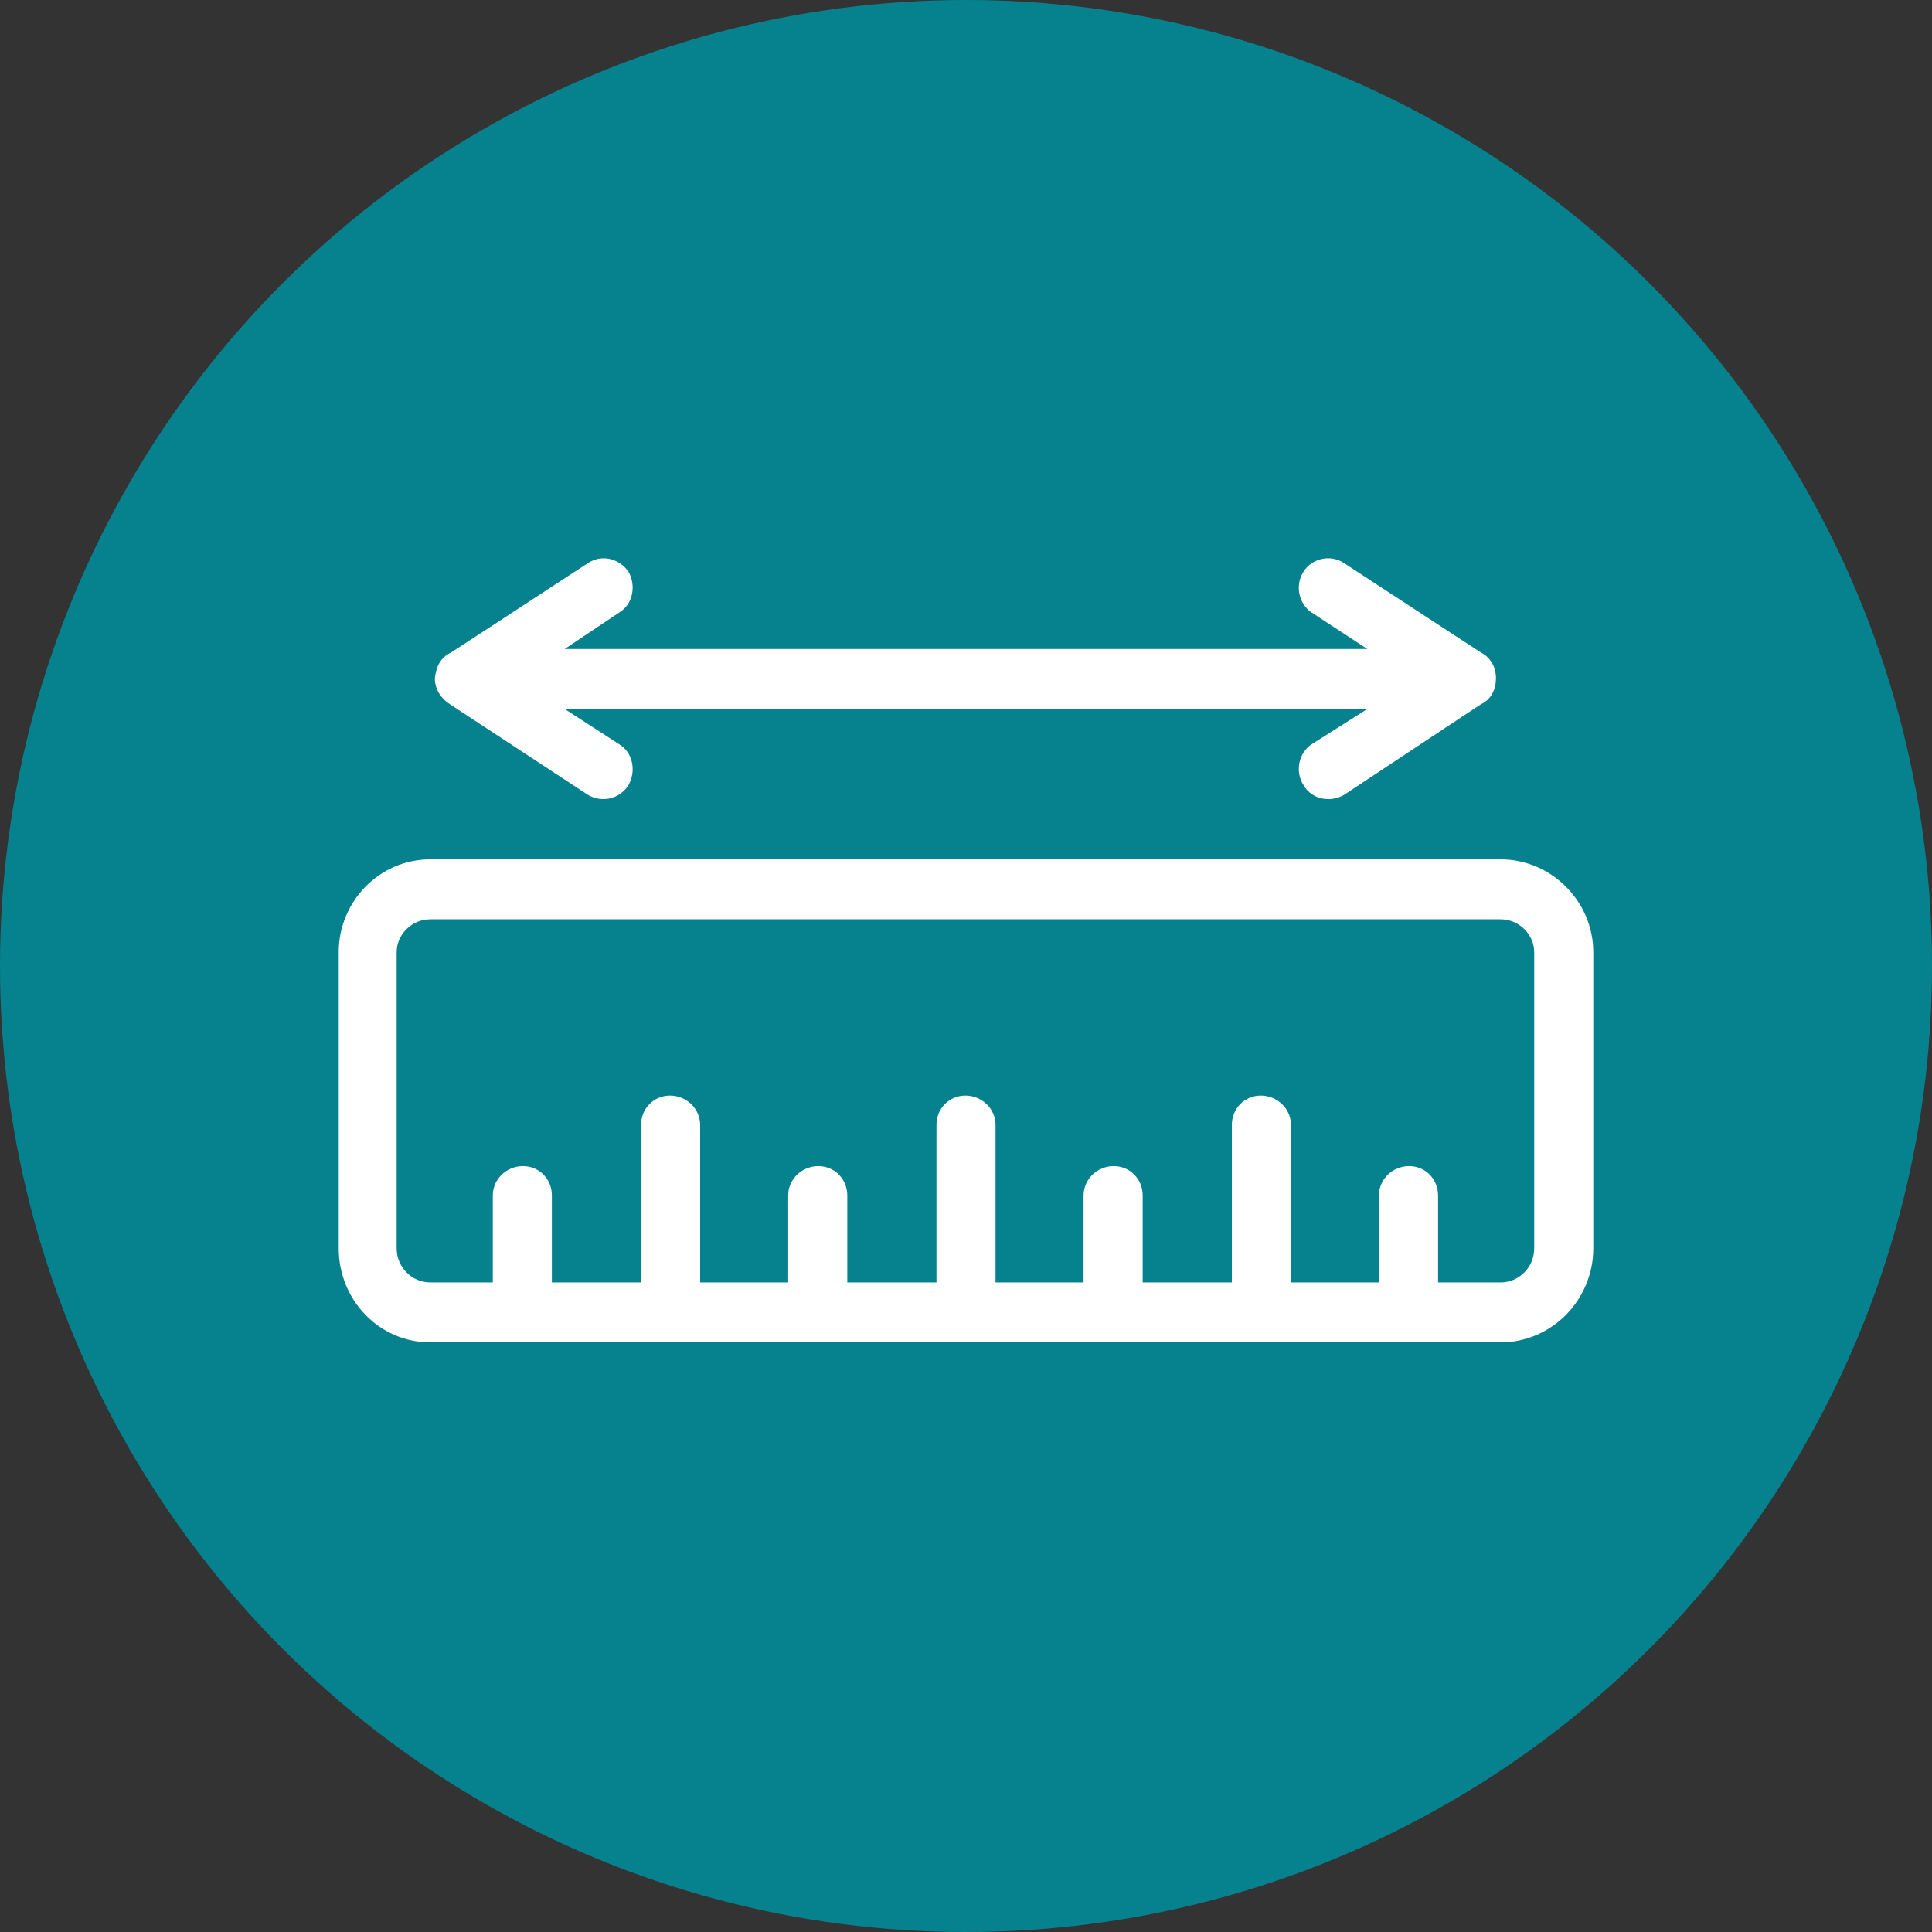 <svg width="56" height="56" viewBox="0 0 56 56" fill="none" xmlns="http://www.w3.org/2000/svg">
<rect x="0" y="0" width="56" height="56" fill="#333333" stroke="none"/>
<circle cx="28" cy="28" r="28" fill="#06828E"/>
<path fill-rule="evenodd" clip-rule="evenodd" d="M11.497 27.6C11.497 27.089 11.934 26.646 12.471 26.646H43.496C44.033 26.646 44.47 27.089 44.47 27.6V36.184C44.47 36.729 44.033 37.172 43.496 37.172H41.683V34.651C41.683 34.174 41.313 33.8 40.843 33.8C40.373 33.8 39.97 34.174 39.97 34.651V37.172H37.419V32.607C37.419 32.13 37.016 31.756 36.545 31.756C36.075 31.756 35.706 32.13 35.706 32.607V37.172H33.121V34.651C33.121 34.174 32.751 33.8 32.281 33.8C31.811 33.8 31.408 34.174 31.408 34.651V37.172H28.856V32.607C28.856 32.13 28.453 31.756 27.983 31.756C27.513 31.756 27.144 32.13 27.144 32.607V37.172H24.559V34.651C24.559 34.174 24.189 33.8 23.719 33.8C23.249 33.8 22.846 34.174 22.846 34.651V37.172H20.294V32.607C20.294 32.13 19.891 31.756 19.421 31.756C18.951 31.756 18.582 32.13 18.582 32.607V37.172H15.996V34.651C15.996 34.174 15.627 33.8 15.157 33.8C14.687 33.8 14.284 34.174 14.284 34.651V37.172H12.471C11.934 37.172 11.497 36.729 11.497 36.184V27.6ZM17.037 23.036C17.44 23.274 17.944 23.172 18.213 22.763C18.448 22.354 18.347 21.809 17.944 21.571L16.366 20.549H39.635L38.023 21.571C37.654 21.809 37.519 22.354 37.788 22.763C38.023 23.172 38.56 23.274 38.963 23.036L42.925 20.413C43.227 20.276 43.361 19.97 43.361 19.663C43.361 19.323 43.194 19.05 42.925 18.914L38.963 16.325C38.56 16.053 38.023 16.189 37.788 16.564C37.519 16.972 37.654 17.517 38.023 17.756L39.635 18.812H16.366L17.944 17.756C18.347 17.517 18.448 16.972 18.213 16.564C17.944 16.189 17.44 16.053 17.037 16.325L13.075 18.914C12.773 19.05 12.639 19.323 12.605 19.663C12.605 19.97 12.773 20.242 13.042 20.413L17.037 23.036ZM46.182 36.184V27.6C46.182 26.135 44.973 24.909 43.496 24.909H12.471C10.993 24.909 9.818 26.135 9.818 27.6V36.184C9.818 37.683 10.993 38.909 12.471 38.909H43.496C44.973 38.909 46.182 37.683 46.182 36.184Z" fill="white"/>
</svg>
